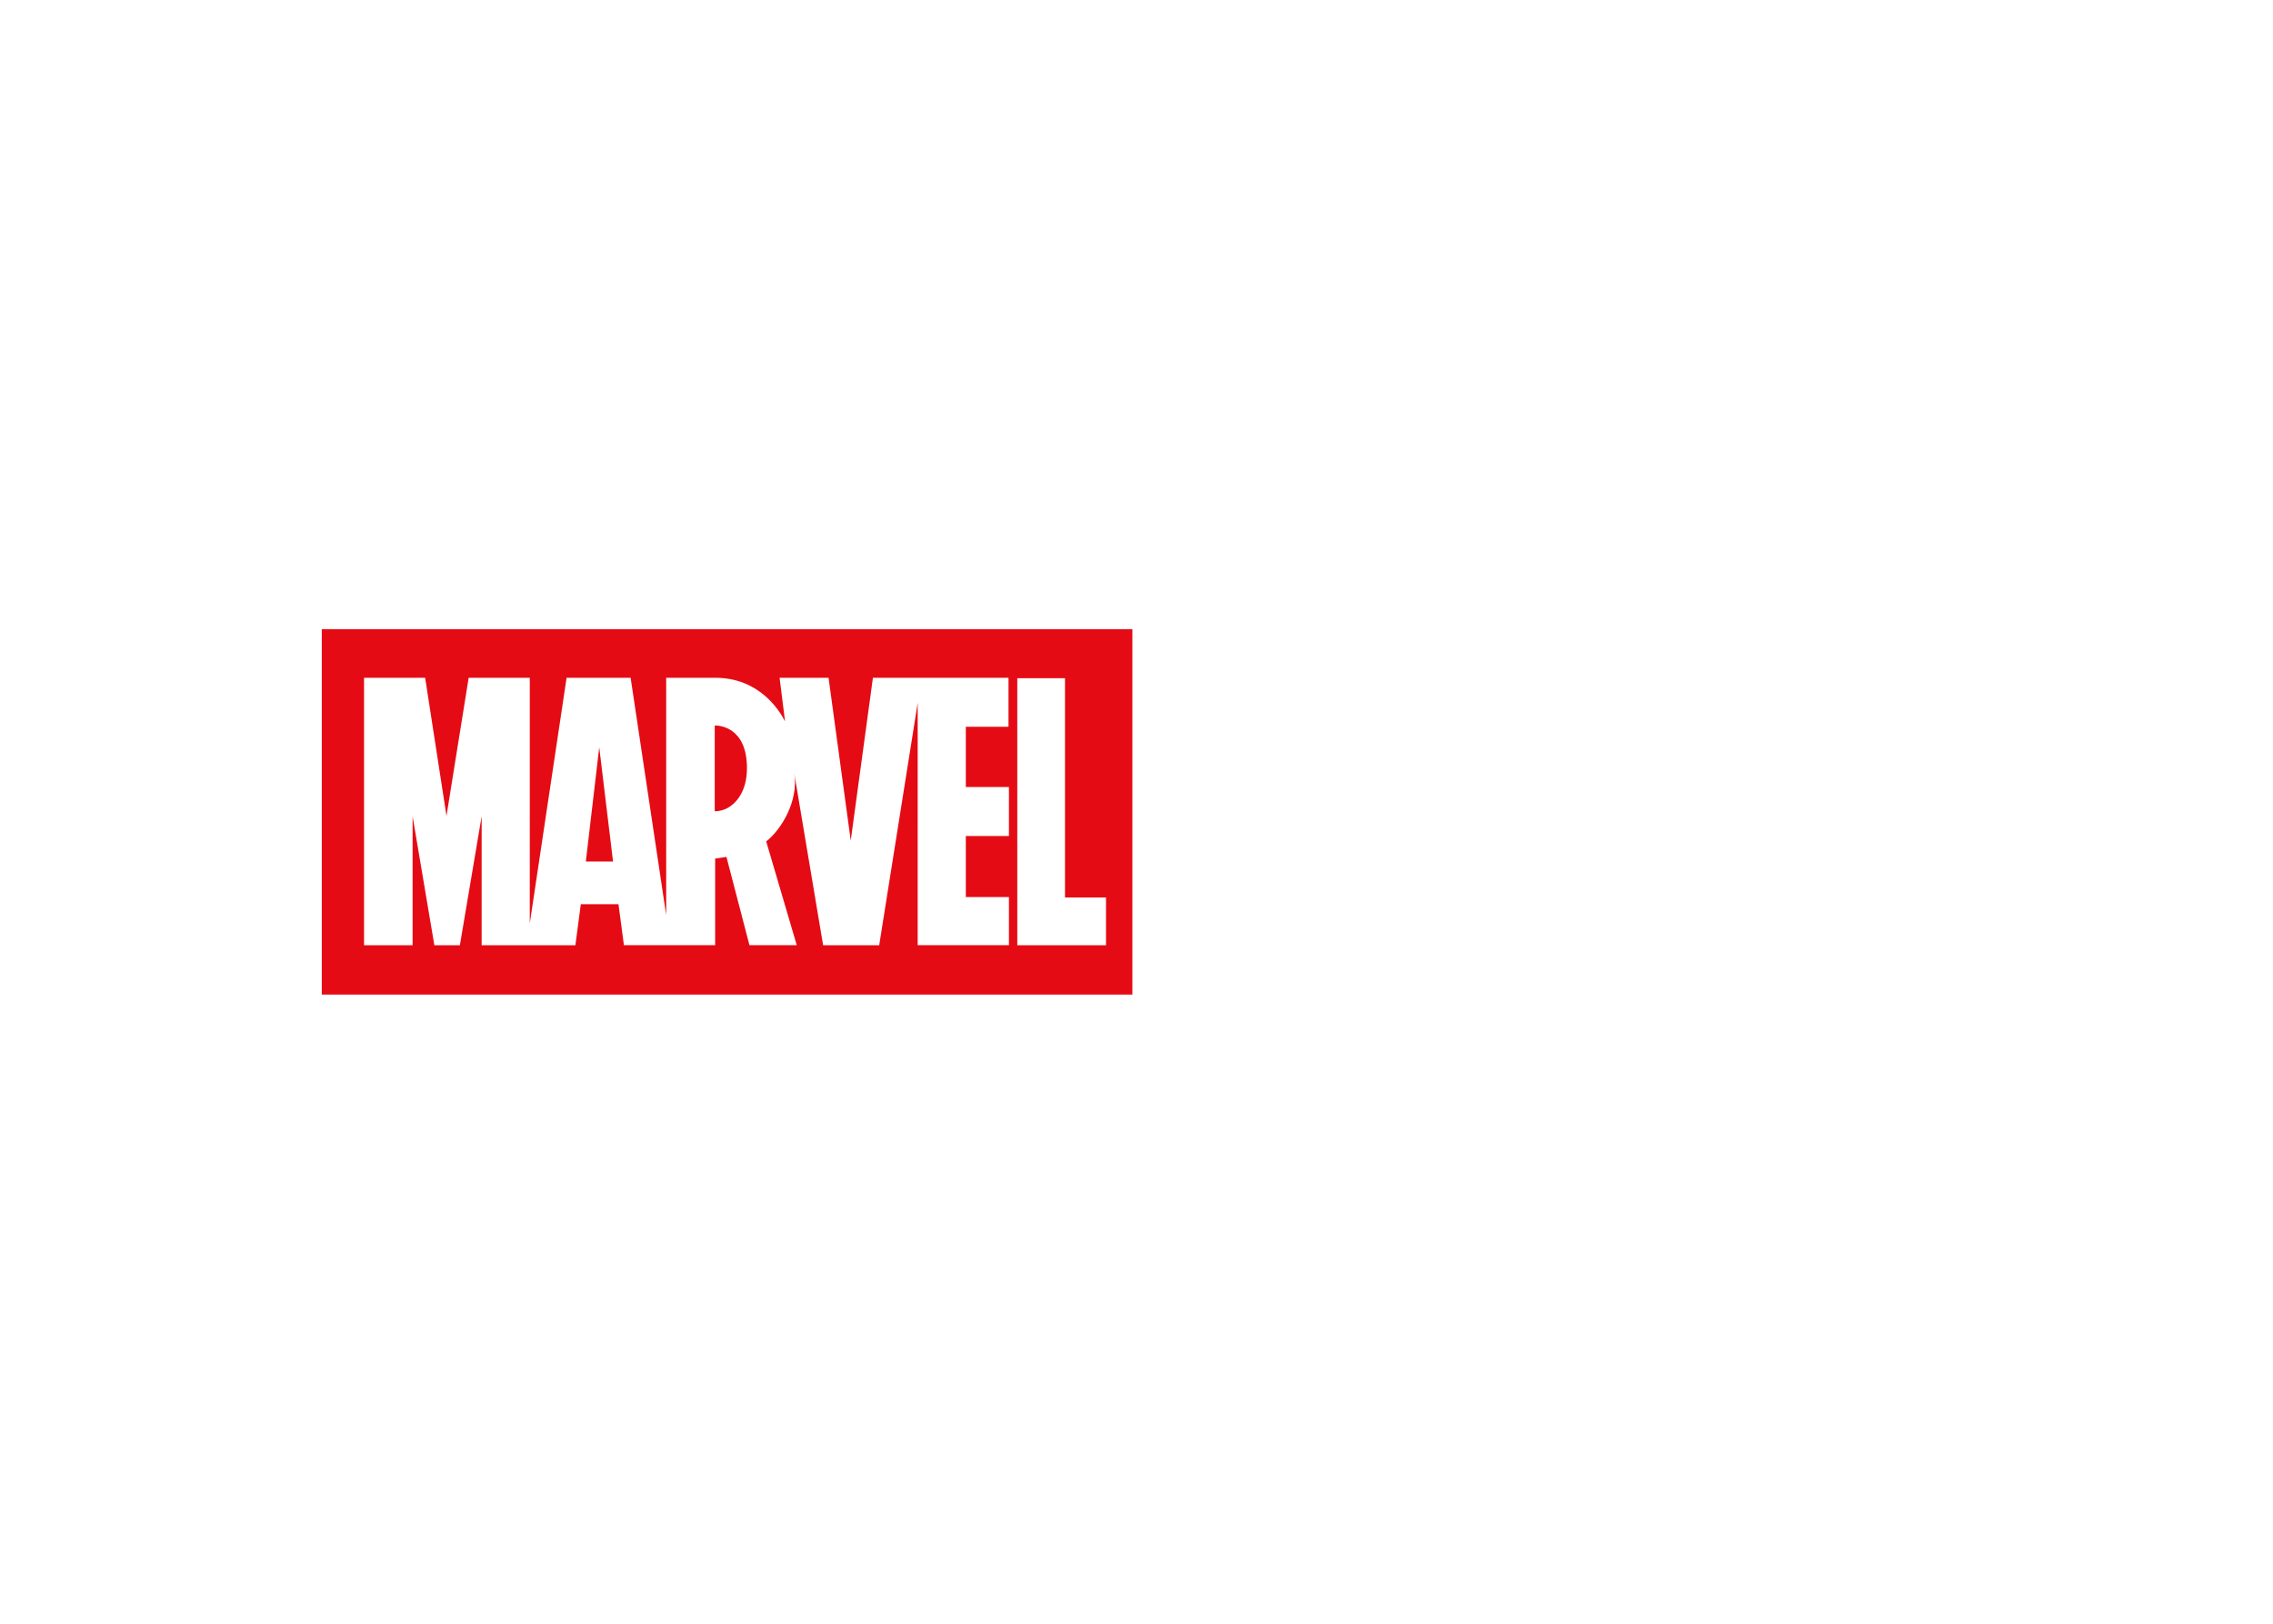 <?xml version="1.0" encoding="utf-8"?>
<!-- Generator: Adobe Illustrator 25.0.1, SVG Export Plug-In . SVG Version: 6.00 Build 0)  -->
<svg version="1.0" id="katman_1" xmlns="http://www.w3.org/2000/svg" xmlns:xlink="http://www.w3.org/1999/xlink" x="0px" y="0px"
	 viewBox="0 0 560 400" style="enable-background:new 0 0 560 400;" xml:space="preserve">
<style type="text/css">
	.st0{fill:#E50B14;}
</style>
<g transform="matrix(1.031 0 0 1.031 73.814 45.309)">
	<path class="st0" d="M5.3,106.4v87.3H199v-87.3L5.3,106.4z M169.5,129.7h-10.3v14.4h10.3v11.7h-10.3v14.6h10.3v11.5h-21.8V124
		l-9.2,57.9h-13.4c0,0-6.9-41-6.9-41.1c1.1,6.6-3.1,13.5-6.7,16.3l7.3,24.8h-11.3l-5.5-21.1l-2.7,0.4v20.7H77.5l-1.3-9.8h-9
		l-1.3,9.8H43.5v-30.8l-5.2,30.8h-6.1L27,151.1v30.8H15.4V118H30l5.1,33l5.3-33H55v58.7l8.8-58.7h15.3l8.5,56.7V118h11.7
		c10.5,0,15.3,7.7,16.7,10.4l-1.3-10.4h11.7l5.3,38.9L137,118h32.4v11.7L169.5,129.7z M192.7,181.9h-21.2v-63.8h11.4v52.4h9.8V181.9
		z M106.9,139.6c0,5.2-2.3,8.4-5,9.7c-0.9,0.4-1.8,0.6-2.7,0.6v-20.5h0.1C100.2,129.4,106.9,129.7,106.9,139.6z M71.6,134.6
		l3.3,27.3h-6.5L71.6,134.6z"/>
</g>
</svg>
